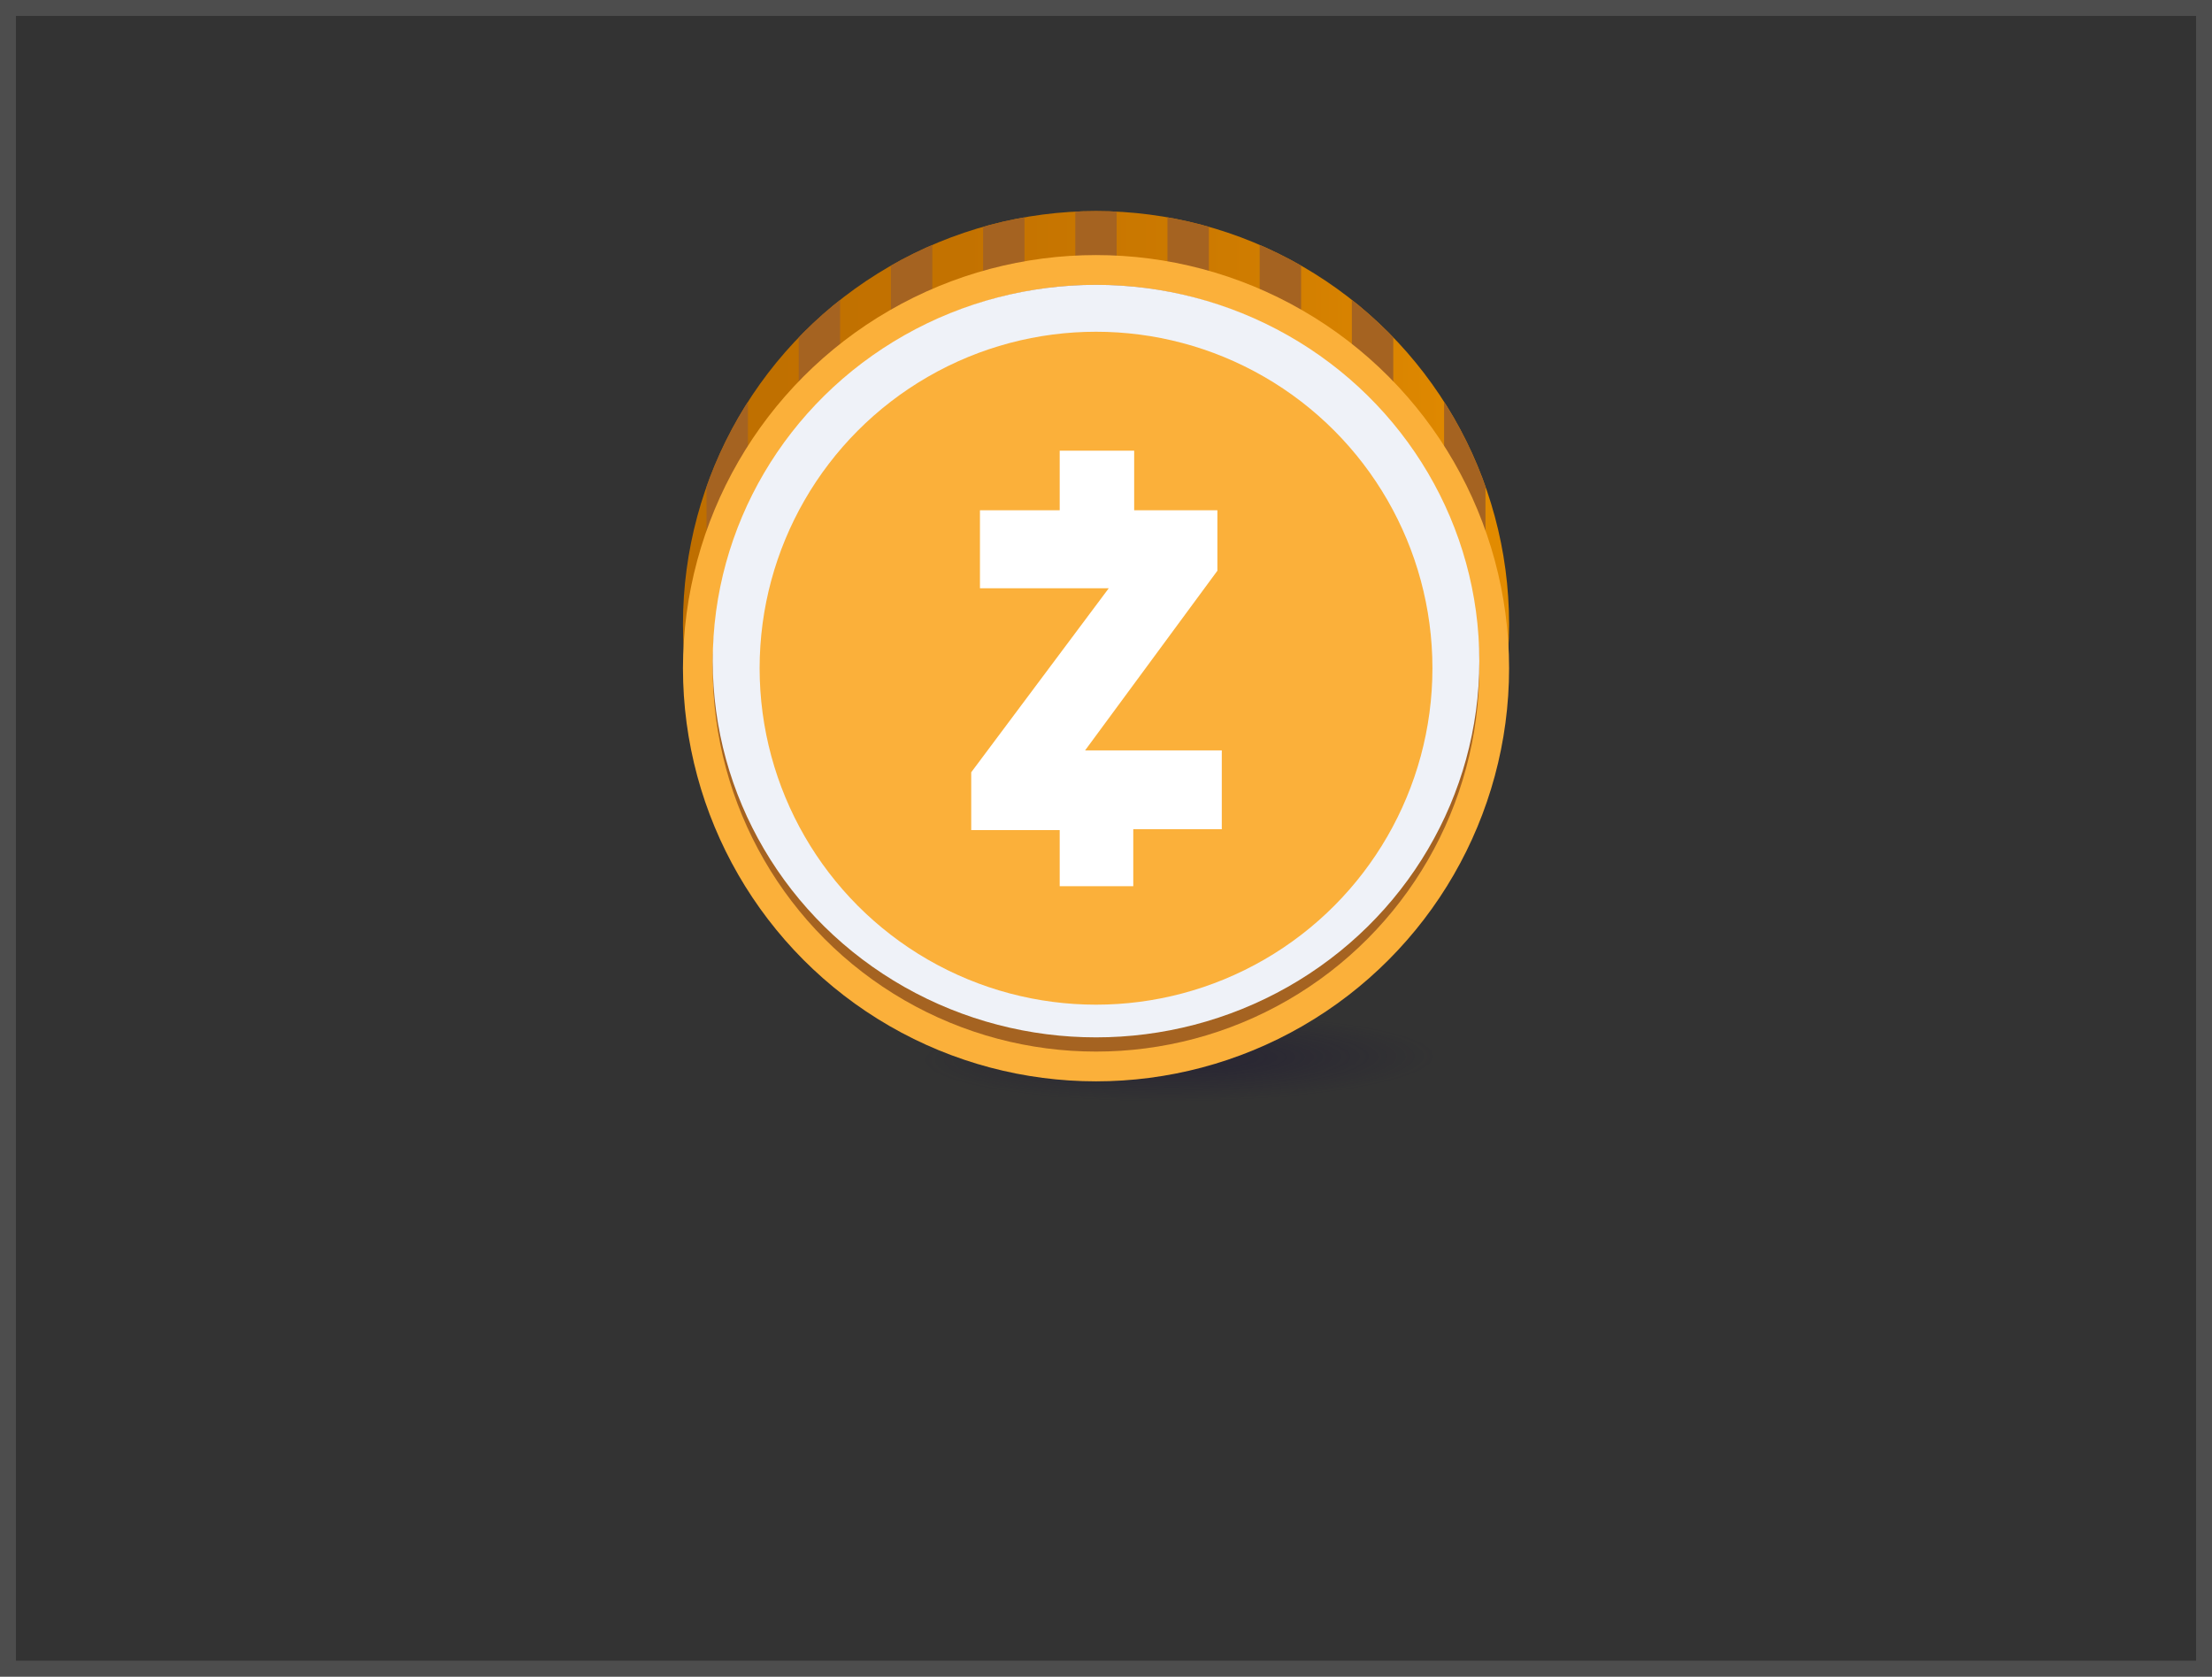 <svg xmlns="http://www.w3.org/2000/svg" xmlns:xlink="http://www.w3.org/1999/xlink" viewBox="0 0 69.424 52.61"><rect x="0" y="0" width="69.424" height="52.61" fill="#808080" stroke="none"/><defs><style>.cls-1{fill:none;}.cls-2{fill:#333;}.cls-3{fill:#4d4d4d;}.cls-4{opacity:0.4;isolation:isolate;fill:url(#radial-gradient);}.cls-5{fill:url(#linear-gradient);}.cls-6{clip-path:url(#clip-path);}.cls-7{fill:#a56321;}.cls-8{fill:#fbb03a;}.cls-9{fill:#eff2f8;}.cls-10{fill:#fff;}</style><radialGradient id="radial-gradient" cx="42.694" cy="6904.948" r="12.469" gradientTransform="matrix(1, -0.008, -0.001, -0.17, 1.254, 1207.381)" gradientUnits="userSpaceOnUse"><stop offset="0.18" stop-color="#1d1733"/><stop offset="0.65" stop-color="#1d1733" stop-opacity="0"/></radialGradient><linearGradient id="linear-gradient" x1="21.435" y1="19.588" x2="47.362" y2="19.588" gradientUnits="userSpaceOnUse"><stop offset="0" stop-color="#bf6f00"/><stop offset="0.339" stop-color="#c37200"/><stop offset="0.663" stop-color="#ce7b00"/><stop offset="0.981" stop-color="#e28b00"/><stop offset="1" stop-color="#e38c00"/></linearGradient><clipPath id="clip-path"><circle class="cls-1" cx="34.399" cy="19.588" r="12.964"/></clipPath></defs><g id="Layer_2" data-name="Layer 2"><g id="Layer_3" data-name="Layer 3"><rect class="cls-2" x="0.25" y="0.25" width="68.924" height="52.11"/><path class="cls-3" d="M68.924.5V52.11H.5V.5H68.924m.5-.5H0V52.61H69.424V0Z"/><ellipse class="cls-4" cx="34.516" cy="33.088" rx="13.776" ry="2.537"/><circle class="cls-5" cx="34.399" cy="19.588" r="12.964"/><g class="cls-6"><rect class="cls-7" x="33.748" y="5.275" width="1.299" height="14.314"/><rect class="cls-7" x="36.641" y="5.275" width="1.299" height="14.314"/><rect class="cls-7" x="30.855" y="5.275" width="1.299" height="14.314"/><rect class="cls-7" x="39.536" y="5.275" width="1.299" height="14.314"/><rect class="cls-7" x="42.429" y="5.275" width="1.299" height="14.314"/><rect class="cls-7" x="45.323" y="5.275" width="1.299" height="14.314"/><rect class="cls-7" x="27.962" y="5.275" width="1.299" height="14.314"/><rect class="cls-7" x="25.068" y="5.275" width="1.299" height="14.314"/><rect class="cls-7" x="22.175" y="5.275" width="1.299" height="14.314"/></g><circle class="cls-8" cx="34.399" cy="20.968" r="12.964"/><circle class="cls-7" cx="34.399" cy="20.968" r="12.03"/><ellipse class="cls-9" cx="34.399" cy="20.745" rx="12.03" ry="11.807"/><circle class="cls-8" cx="34.399" cy="20.968" r="10.558"/><polygon class="cls-10" points="30.756 16.012 33.259 16.012 33.259 14.142 35.596 14.142 35.596 16.012 38.208 16.012 38.208 17.909 34.056 23.546 38.346 23.546 38.346 26.021 35.568 26.021 35.568 27.808 33.259 27.808 33.259 26.048 30.482 26.048 30.482 24.234 34.799 18.459 30.756 18.459 30.756 16.012"/></g></g></svg>